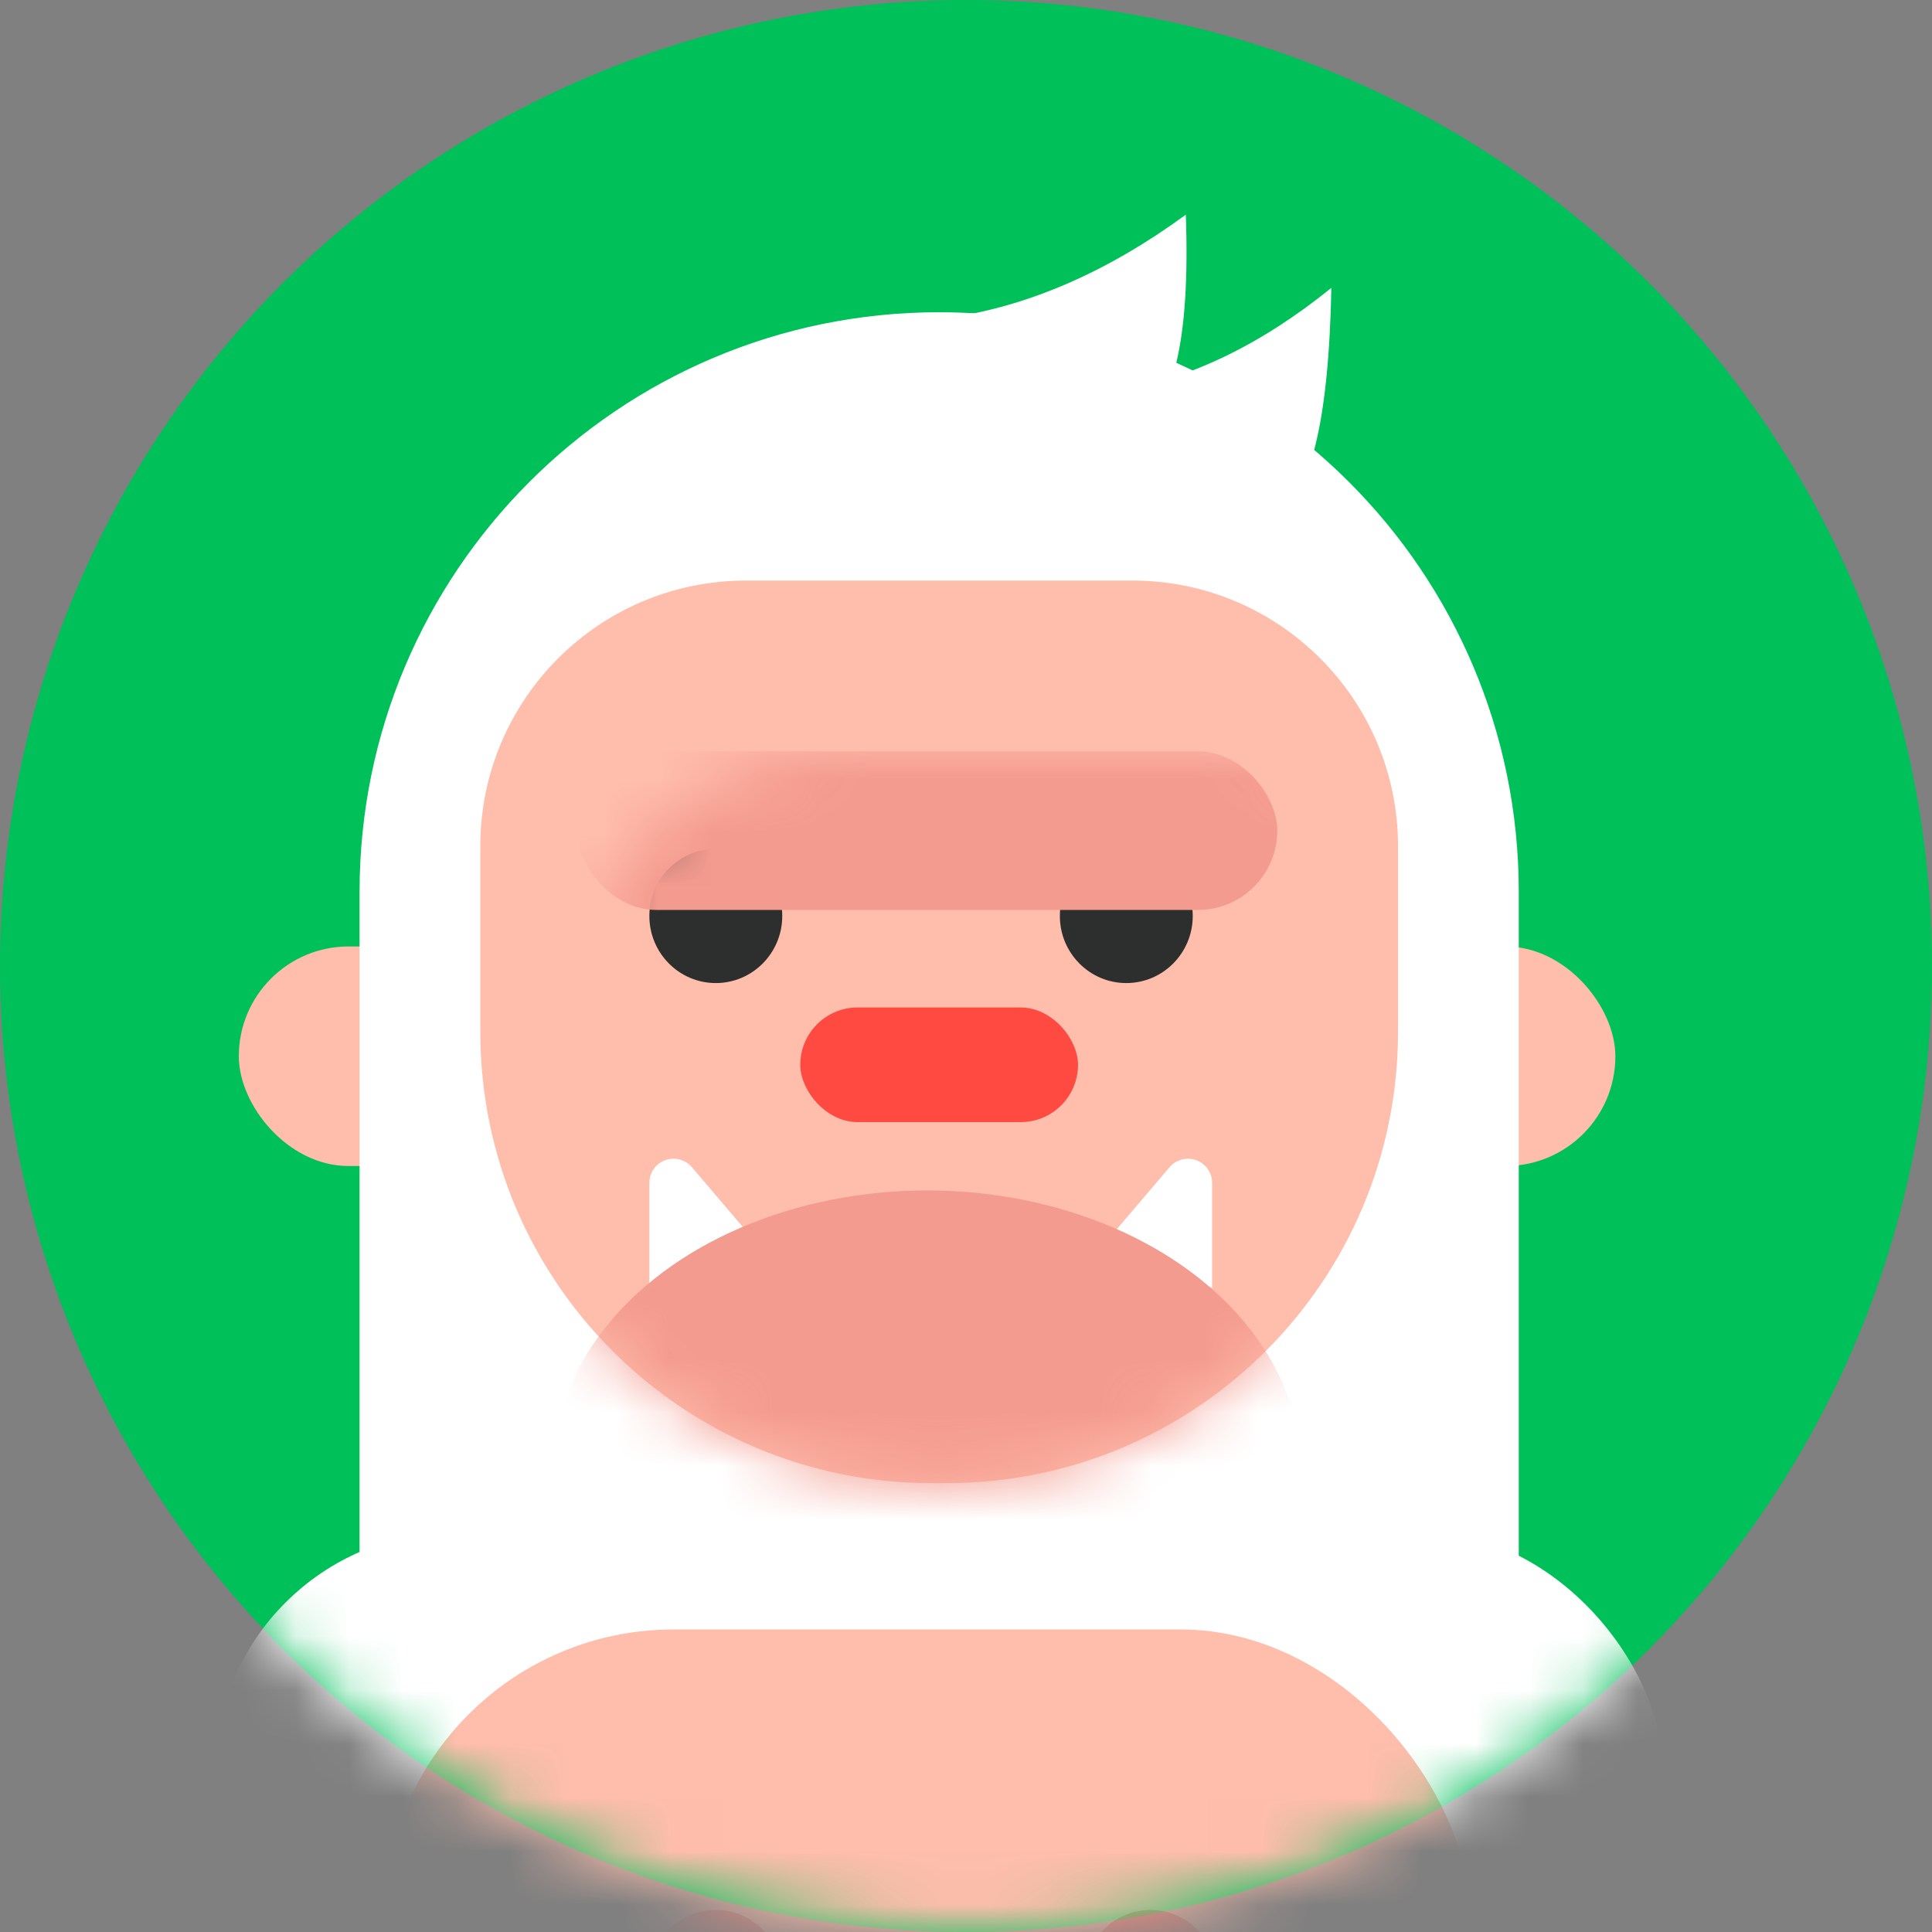 <?xml version="1.0" encoding="UTF-8"?>
<svg width="36px" height="36px" viewBox="0 0 36 36" version="1.1" xmlns="http://www.w3.org/2000/svg" xmlns:xlink="http://www.w3.org/1999/xlink">
    <rect x="0" y="0" width="36" height="36" fill="#808080" stroke="none"/>
    <!-- Generator: Sketch 49.3 (51167) - http://www.bohemiancoding.com/sketch -->
    <title>element/ava/--yeti90%</title>
    <desc>Created with Sketch.</desc>
    <defs>
        <circle id="path-1" cx="18" cy="18" r="18"></circle>
        <path d="M4.95,0 L12.15,0 C14.884,-5.0219266e-16 17.1,2.216 17.1,4.95 L17.1,8.409 C17.1,13.053 13.335,16.818 8.691,16.818 L8.409,16.818 C3.765,16.818 5.68752018e-16,13.053 0,8.409 L0,4.95 C-3.34795107e-16,2.216 2.216,1.39037108e-15 4.95,8.8817842e-16 Z" id="path-3"></path>
    </defs>
    <g id="🔷/styleguide" stroke="none" stroke-width="1" fill="none" fill-rule="evenodd">
        <g id="element/ava/--yeti90%">
            <g id="atom/ava1">
                <g id="Bitmap-Copy">
                    <mask id="mask-2" fill="white">
                        <use xlink:href="#path-1"></use>
                    </mask>
                    <use id="Mask" fill="#00C05A" xlink:href="#path-1"></use>
                    <g id="yeti" mask="url(#mask-2)">
                        <g transform="translate(4, 4)">
                            <rect id="ear" fill="#FFBDAB" x="0.45" y="13.636" width="5.85" height="4.091" rx="2.045"></rect>
                            <rect id="ear" fill="#FFBDAB" x="20.25" y="13.636" width="5.85" height="4.091" rx="2.045"></rect>
                            <g id="head" stroke-width="1" fill="none" transform="translate(2.7, 0)">
                                <path d="M10.8,1.818 L10.8,1.818 C16.765,1.818 21.6,6.654 21.6,12.618 L21.6,29.545 L0,29.545 L0,12.618 C-7.30462051e-16,6.654 4.835,1.818 10.8,1.818 Z" fill="#FFFFFF"></path>
                                <path d="M10.947,1.926 C12.446,1.715 13.929,1.073 15.396,0 C15.48,2.339 15.163,3.664 14.445,3.975 C13.368,4.442 10.029,2.056 10.947,1.926 Z" id="Path-9" fill="#FFFFFF"></path>
                                <path d="M14.083,3.29 C15.439,3.079 16.781,2.437 18.108,1.364 C18.06,3.867 17.711,5.274 17.062,5.585 C16.088,6.052 13.252,3.42 14.083,3.29 Z" id="Path-9" fill="#FFFFFF"></path>
                            </g>
                            <g id="face" stroke-width="1" fill="none" transform="translate(4.95, 6.818)">
                                <mask id="mask-4" fill="white">
                                    <use xlink:href="#path-3"></use>
                                </mask>
                                <use id="Mask" fill="#FFBDAB" xlink:href="#path-3"></use>
                                <path d="M3.15,13.182 L3.15,11.223 C3.15,10.974 3.351,10.773 3.6,10.773 C3.732,10.773 3.857,10.831 3.943,10.931 L5.085,12.273 L3.15,13.182 Z" id="Path-7" fill="#FFFFFF" mask="url(#mask-4)"></path>
                                <path d="M11.7,13.182 L11.7,11.223 C11.7,10.974 11.901,10.773 12.15,10.773 C12.282,10.773 12.407,10.831 12.493,10.931 L13.635,12.273 L11.7,13.182 Z" id="Path-7" fill="#FFFFFF" mask="url(#mask-4)" transform="translate(12.668, 11.591) scale(-1, 1) translate(-12.668, -11.591) "></path>
                                <ellipse id="Oval-9" fill="#F49B8F" mask="url(#mask-4)" cx="8.325" cy="16.591" rx="6.975" ry="5.227"></ellipse>
                                <ellipse id="Oval-14" fill="#2D2F2F" mask="url(#mask-4)" cx="12.037" cy="6.25" rx="1.238" ry="1.25"></ellipse>
                                <ellipse id="Oval-14" fill="#2D2F2F" mask="url(#mask-4)" cx="4.388" cy="6.25" rx="1.238" ry="1.25"></ellipse>
                                <rect id="Rectangle-35" fill="#F49B8F" mask="url(#mask-4)" x="1.8" y="3.182" width="13.05" height="2.955" rx="1.477"></rect>
                            </g>
                            <g id="body" stroke-width="1" fill="none" transform="translate(0, 24.545)">
                                <rect id="Rectangle-30" fill="#FFFFFF" x="0" y="0" width="27" height="15" rx="4.5"></rect>
                                <rect id="Rectangle-26" fill="#FFBDAB" x="3.15" y="1.818" width="20.25" height="13.636" rx="5.4"></rect>
                                <ellipse id="Oval-6" fill="#FF8F84" cx="17.438" cy="8.295" rx="1.238" ry="1.25"></ellipse>
                                <ellipse id="Oval-6" fill="#FF8F84" cx="9.338" cy="8.295" rx="1.238" ry="1.25"></ellipse>
                            </g>
                            <rect id="Rectangle-25" fill="#FF4A41" x="10.912" y="14.773" width="5.175" height="2.136" rx="1.068"></rect>
                        </g>
                    </g>
                </g>
            </g>
        </g>
    </g>
</svg>